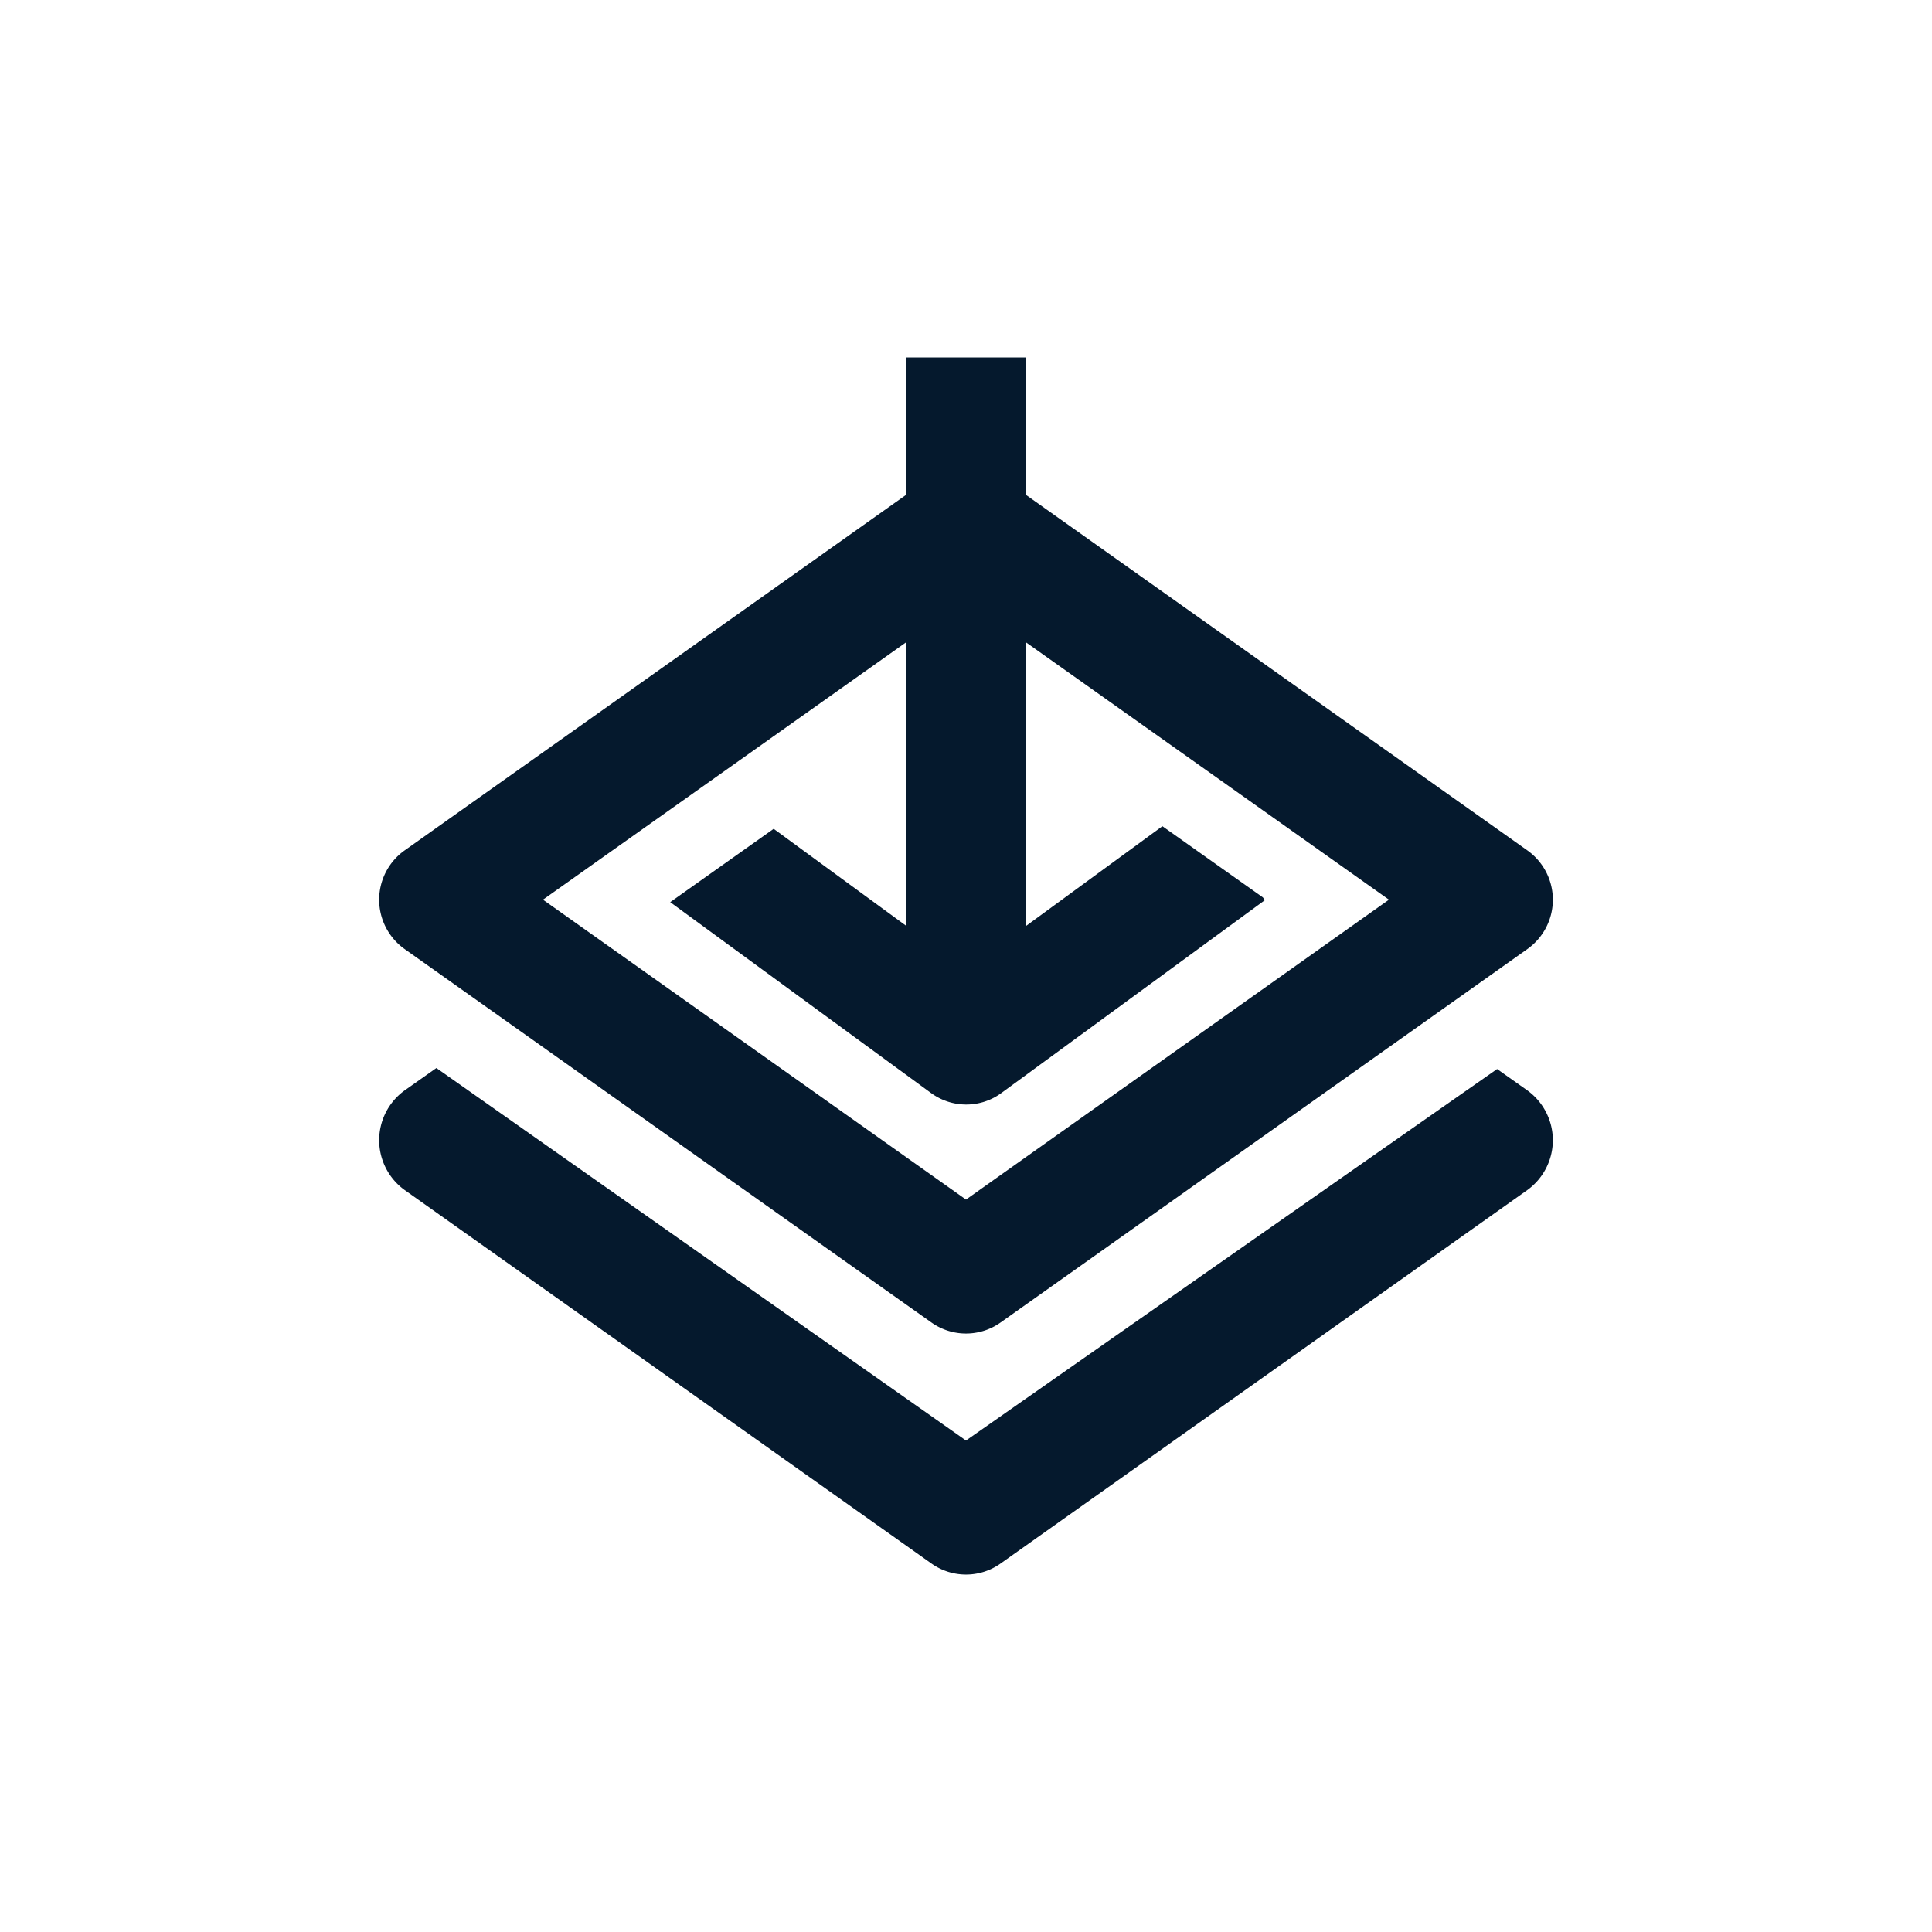 <svg xmlns="http://www.w3.org/2000/svg" viewBox="0 0 40 40" xml:space="preserve">
  <path d="m8.376 19.648 10.91 7.734c.428.303 1 .303 1.428 0l10.91-7.734a1.252 1.252 0 0 0 0-2.04L21.24 10.245V7.4h-2.48v2.845L8.376 17.608a1.252 1.252 0 0 0 0 2.04zm10.384-6.35v5.869l-2.742-2.007-2.142 1.518 5.399 3.951.049.034c.429.284.991.273 1.409-.034l5.455-3.992-.042-.058-2.08-1.473-2.827 2.068v-5.877l7.518 5.33L20 24.836l-8.758-6.209 7.518-5.329zm12.864 11.339-10.91 7.735c-.428.303-1 .303-1.428 0l-10.91-7.735a1.272 1.272 0 0 1 0-2.06l.659-.465 10.91 7.674.055.039.032-.023 10.964-7.669.628.444a1.272 1.272 0 0 1 0 2.06z" fill="#05192d"/>
</svg>
